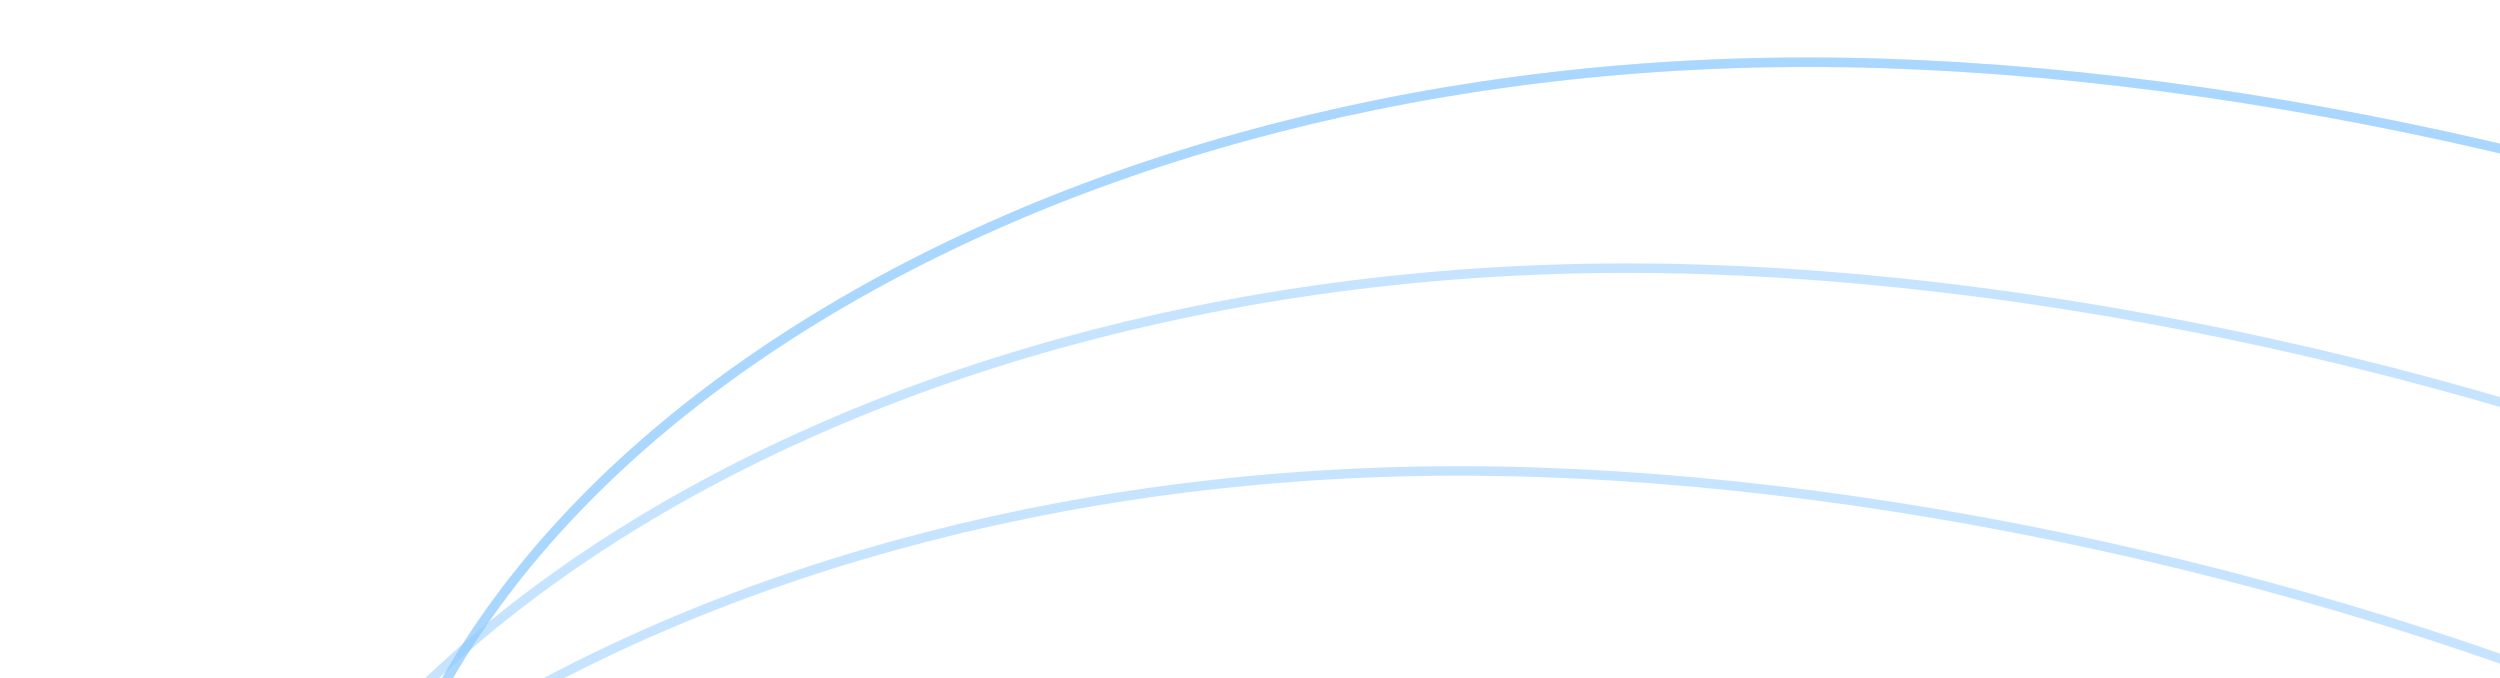 <svg width="789" height="214" viewBox="0 0 789 214" fill="none" xmlns="http://www.w3.org/2000/svg">
<path opacity="0.5" d="M55 384.632C55 302.045 106.074 227.081 189.053 172.694C272.019 118.315 386.724 84.632 513.5 84.632C640.303 84.632 793.469 118.329 914.905 172.808C975.622 200.047 1028.33 232.446 1065.83 268.358C1103.34 304.279 1125.5 343.571 1125.5 384.632C1125.5 426.086 1117.1 448.631 1100.27 463.344C1091.81 470.743 1081.13 476.245 1068.07 481.131C1055.18 485.955 1040.07 490.145 1022.61 494.986L1021.91 495.18C950.877 514.879 842.554 545.226 693.622 671.04C570.303 745.623 410.73 715.602 281.713 645.869C217.226 611.013 160.497 566.295 119.91 519.946C79.282 473.551 55 425.722 55 384.632Z" stroke="#8FCAFF" stroke-width="3"/>
<path opacity="0.5" d="M112 319.632C112 237.045 163.074 162.081 246.053 107.694C329.019 53.315 443.724 19.632 570.5 19.632C697.303 19.632 850.469 53.329 971.905 107.808C1032.62 135.047 1085.33 167.446 1122.83 203.358C1160.34 239.279 1182.5 278.571 1182.5 319.632C1182.5 361.086 1174.1 383.631 1157.27 398.344C1148.81 405.743 1138.13 411.245 1125.07 416.131C1112.18 420.955 1097.07 425.145 1079.61 429.986L1078.91 430.18C1007.88 449.879 899.554 480.226 750.622 606.04C627.303 680.623 467.73 650.602 338.713 580.869C274.226 546.013 217.497 501.295 176.91 454.946C136.282 408.551 112 360.722 112 319.632Z" stroke="#8FCAFF" stroke-width="3"/>
<path opacity="0.5" d="M112 319.632C112 237.045 163.074 162.081 246.053 107.694C329.019 53.315 443.724 19.632 570.5 19.632C697.303 19.632 850.469 53.329 971.905 107.808C1032.62 135.047 1085.33 167.446 1122.83 203.358C1160.34 239.279 1182.5 278.571 1182.5 319.632C1182.5 361.086 1174.1 383.631 1157.27 398.344C1148.81 405.743 1138.13 411.245 1125.07 416.131C1112.18 420.955 1097.07 425.145 1079.61 429.986L1078.91 430.18C1007.88 449.879 899.554 480.226 750.622 606.04C627.303 680.623 467.73 650.602 338.713 580.869C274.226 546.013 217.497 501.295 176.91 454.946C136.282 408.551 112 360.722 112 319.632Z" stroke="#8FCAFF" stroke-width="3"/>
<path opacity="0.5" d="M2 448.632C2 366.045 53.074 291.081 136.053 236.694C219.019 182.315 333.724 148.632 460.5 148.632C587.303 148.632 740.469 182.329 861.905 236.808C922.622 264.047 975.327 296.446 1012.83 332.358C1050.34 368.279 1072.5 407.571 1072.5 448.632C1072.5 490.086 1064.1 512.631 1047.27 527.344C1038.81 534.743 1028.13 540.245 1015.07 545.131C1002.18 549.955 987.071 554.145 969.614 558.986L968.912 559.18C897.877 578.879 789.554 609.226 640.622 735.04C517.303 809.623 357.73 779.602 228.713 709.869C164.226 675.013 107.497 630.295 66.91 583.946C26.282 537.551 2 489.722 2 448.632Z" stroke="#8FCAFF" stroke-width="3"/>
</svg>
